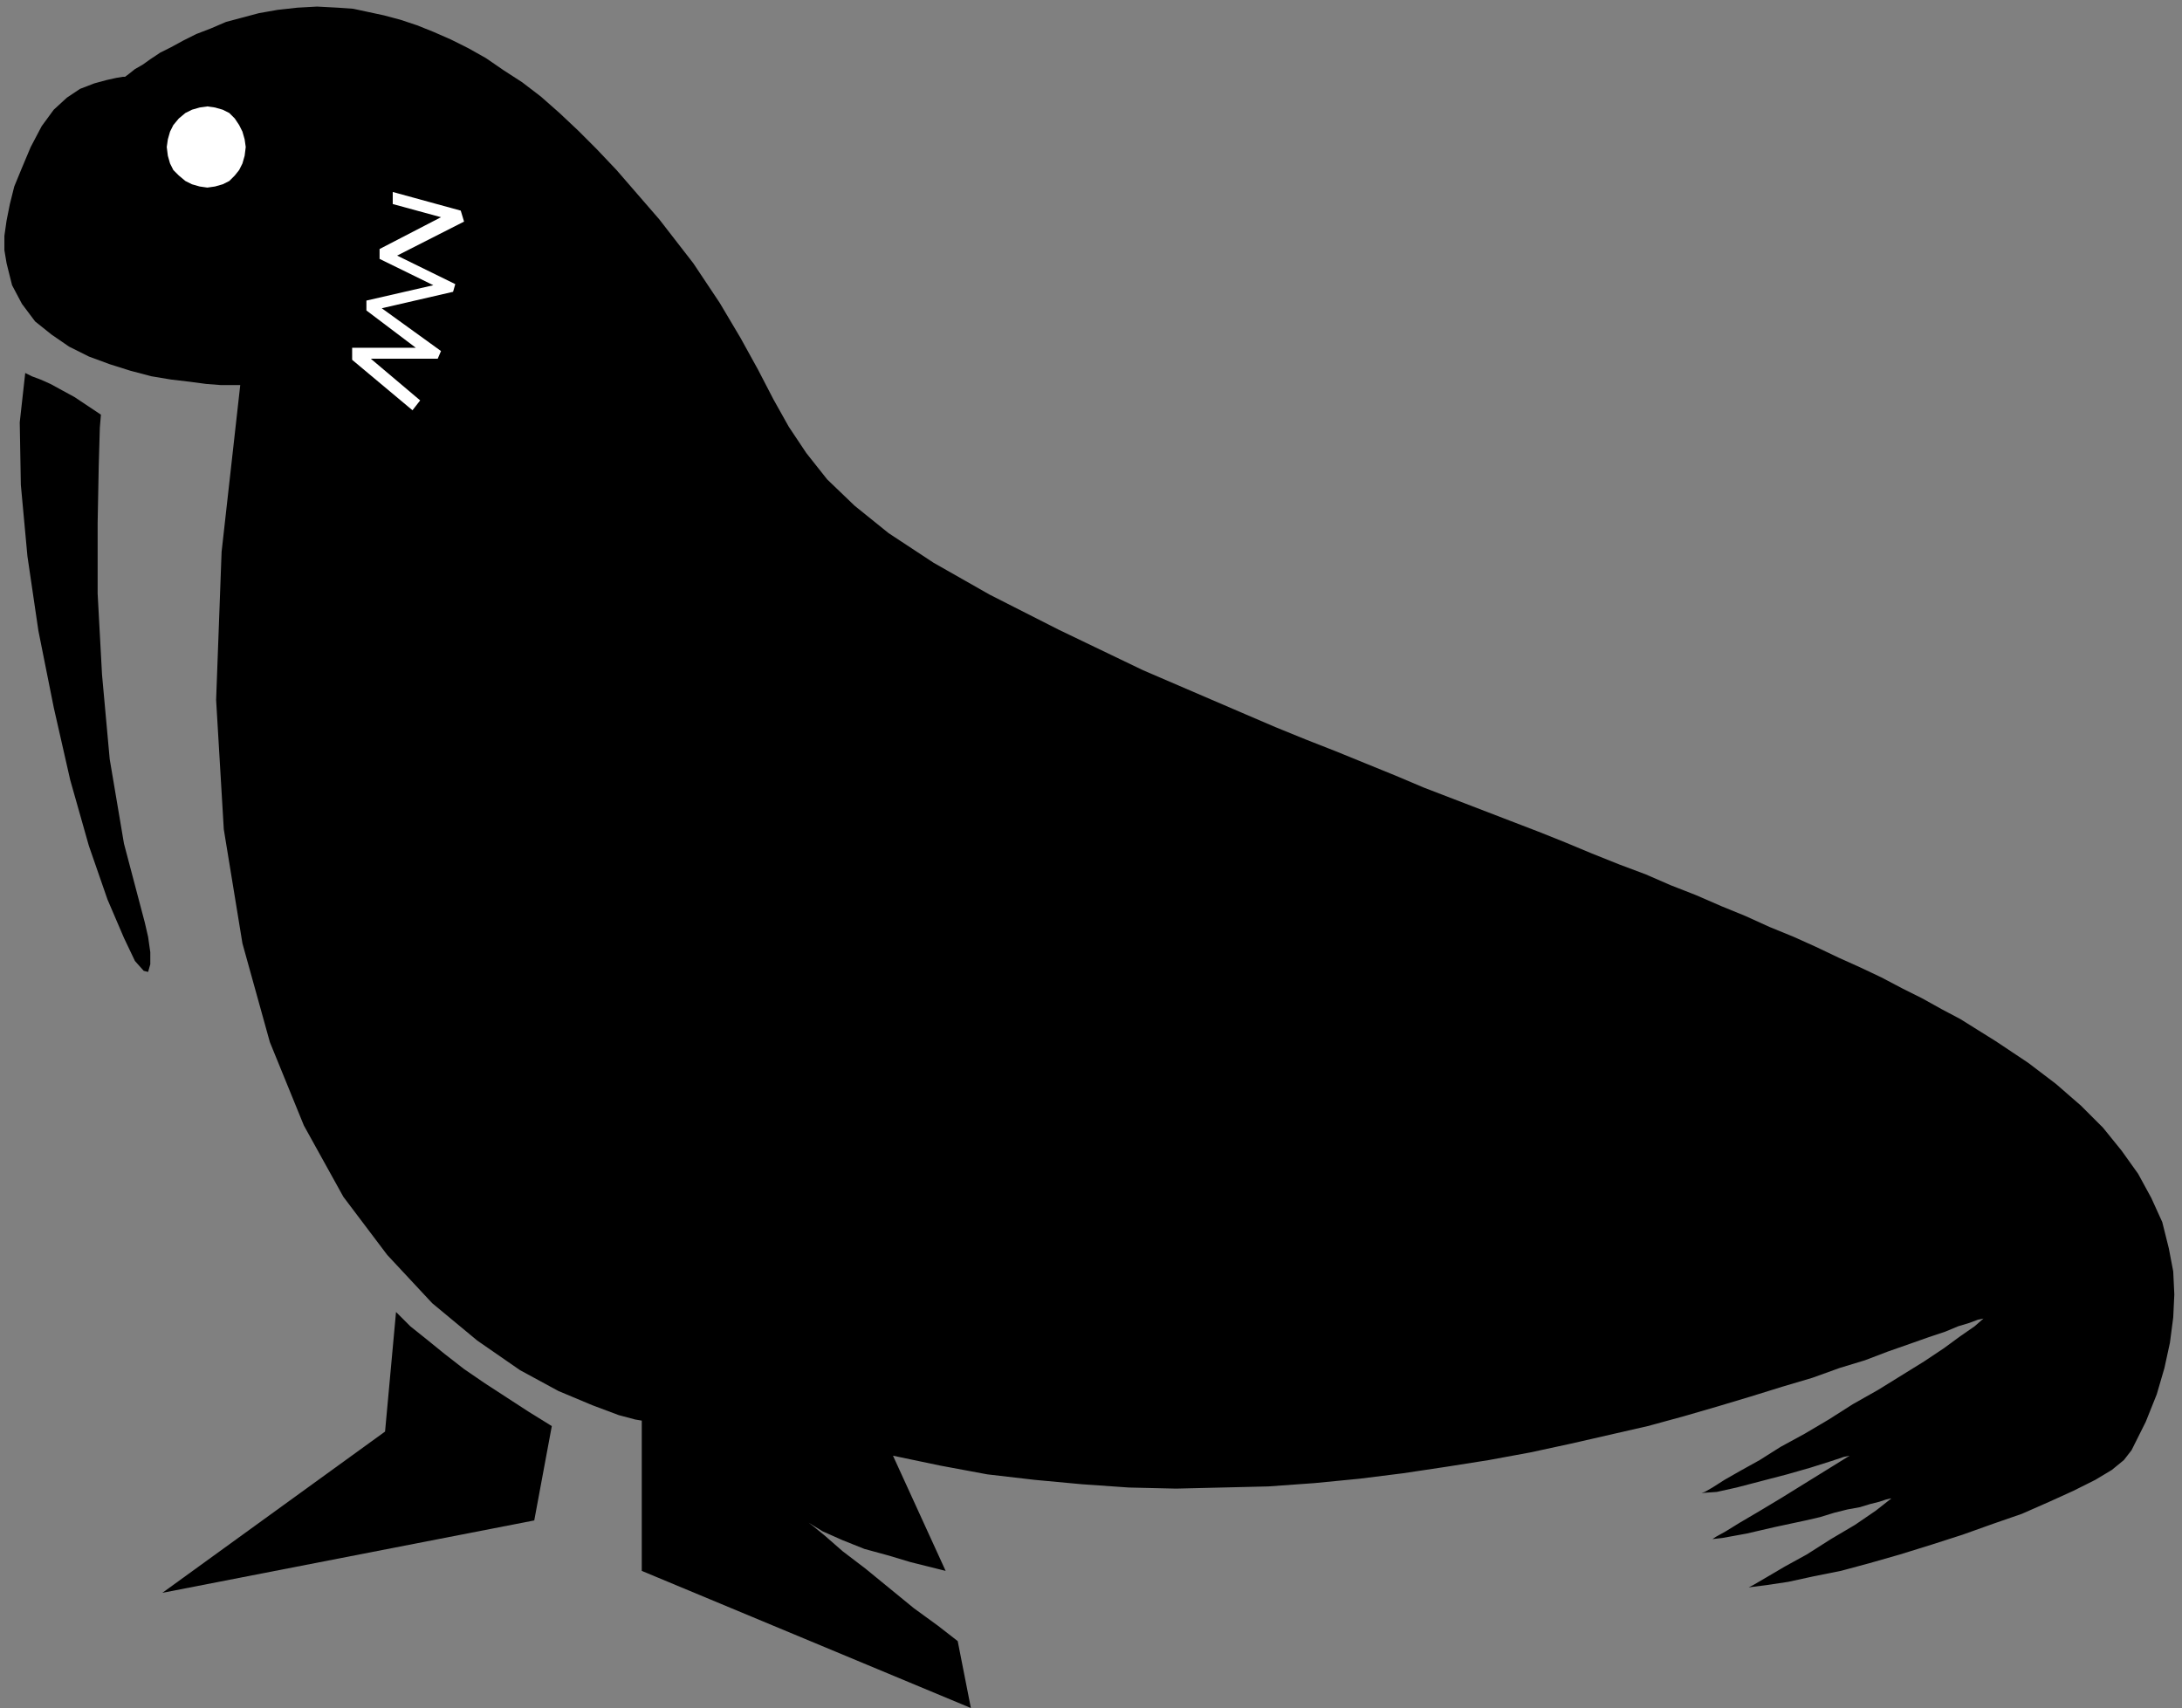 <?xml version="1.0" encoding="UTF-8" standalone="no"?>
<!DOCTYPE svg PUBLIC "-//W3C//DTD SVG 1.0//EN" "http://www.w3.org/TR/2001/REC-SVG-20010904/DTD/svg10.dtd">
<svg xmlns="http://www.w3.org/2000/svg" xmlns:xlink="http://www.w3.org/1999/xlink" fill-rule="evenodd" height="1.557in" preserveAspectRatio="none" stroke-linecap="round" viewBox="0 0 1989 1557" width="1.989in">
<rect x="0" y="0" width="1989" height="1557" fill="#808080" stroke="none"/>
<style type="text/css">
.brush0 { fill: rgb(255,255,255); }
.pen0 { stroke: rgb(0,0,0); stroke-width: 1; stroke-linejoin: round; }
.brush1 { fill: none; }
.pen1 { stroke: none; }
.brush2 { fill: rgb(0,0,0); }
</style>
<g>
<polygon class="pen1 brush2" points="114,70 118,67 123,63 130,59 137,54 146,48 156,43 167,37 179,31 192,26 206,20 221,16 236,12 253,9 271,7 289,6 308,7 322,8 336,11 350,14 365,18 380,23 395,29 411,36 427,44 443,53 459,64 476,75 493,88 510,103 527,119 544,136 562,155 601,200 632,240 656,276 675,308 691,337 705,364 719,389 735,413 754,437 779,461 810,486 851,513 902,542 965,574 1042,611 1135,651 1163,663 1190,674 1218,685 1245,696 1272,707 1298,718 1324,728 1350,738 1376,748 1402,758 1427,768 1451,778 1476,788 1500,797 1523,807 1546,816 1569,826 1591,835 1613,845 1635,854 1655,863 1676,873 1696,882 1715,891 1734,901 1752,910 1770,920 1787,929 1803,939 1819,949 1834,959 1849,969 1874,988 1897,1008 1917,1028 1934,1049 1949,1070 1961,1092 1971,1114 1977,1138 1981,1159 1982,1180 1981,1201 1978,1224 1973,1247 1966,1271 1956,1296 1943,1322 1936,1331 1925,1340 1910,1349 1890,1359 1868,1369 1843,1380 1817,1389 1789,1399 1761,1408 1732,1417 1704,1425 1678,1432 1653,1437 1630,1442 1610,1445 1594,1447 1598,1445 1610,1438 1627,1428 1647,1417 1669,1403 1691,1390 1710,1377 1724,1366 1723,1366 1719,1367 1713,1369 1705,1371 1695,1374 1684,1376 1672,1379 1659,1383 1646,1386 1632,1389 1618,1392 1605,1395 1592,1398 1581,1400 1570,1402 1561,1403 1564,1401 1573,1396 1586,1388 1603,1378 1623,1366 1644,1353 1665,1340 1686,1327 1681,1328 1669,1332 1650,1338 1629,1344 1606,1350 1583,1356 1565,1360 1551,1361 1554,1360 1561,1356 1572,1349 1586,1341 1604,1331 1623,1319 1645,1307 1667,1294 1689,1280 1712,1267 1733,1254 1754,1241 1772,1229 1787,1218 1800,1209 1808,1202 1803,1203 1795,1206 1785,1209 1773,1214 1758,1219 1741,1225 1721,1232 1700,1240 1677,1247 1652,1256 1625,1264 1596,1273 1566,1282 1535,1291 1502,1300 1467,1308 1432,1316 1395,1324 1357,1331 1319,1337 1279,1343 1239,1348 1198,1352 1156,1355 1114,1356 1072,1357 1029,1356 986,1353 943,1349 900,1344 857,1336 814,1327 862,1432 858,1431 846,1428 830,1424 810,1418 788,1412 768,1404 750,1396 737,1388 741,1391 752,1400 768,1414 789,1430 811,1448 833,1466 855,1482 873,1496 885,1557 585,1432 585,1295 579,1294 564,1290 540,1281 509,1268 474,1249 435,1222 394,1188 353,1144 313,1091 277,1026 246,950 221,860 204,756 197,638 202,503 219,351 217,351 211,351 201,351 188,350 173,348 156,346 138,343 119,338 100,332 81,325 63,316 47,305 32,293 20,277 11,260 6,240 4,228 4,215 6,201 9,186 13,170 20,153 28,134 38,115 49,100 61,89 73,81 86,76 97,73 106,71 112,70 114,70 114,70"/>
<polygon class="pen1 brush2" points="23,340 18,385 19,442 25,507 35,575 49,645 64,711 81,771 98,820 113,855 123,876 131,885 135,886 137,879 137,868 135,854 132,841 113,769 100,692 93,615 89,541 89,477 90,425 91,390 92,378 80,370 68,362 57,356 46,350 37,346 29,343 25,341 23,340 23,340"/>
<polygon class="pen1 brush2" points="361,1196 351,1305 148,1452 487,1386 503,1300 482,1287 462,1274 442,1261 423,1248 405,1234 389,1221 374,1209 361,1196"/>
<polygon class="pen1 brush0" points="189,171 196,170 203,168 209,165 214,160 218,155 221,149 223,142 224,134 223,127 221,120 218,114 214,108 209,103 203,100 196,98 189,97 182,98 175,100 169,103 163,108 158,114 155,120 153,127 152,134 153,142 155,149 158,155 163,160 169,165 175,168 182,170 189,171"/>
<polygon class="pen1 brush0" points="376,374 321,328 321,317 379,317 334,283 334,274 395,260 346,236 346,227 402,198 358,186 358,175 420,192 423,202 362,233 415,259 413,266 348,281 402,320 399,327 338,327 383,365 376,374"/>
</g>
</svg>
